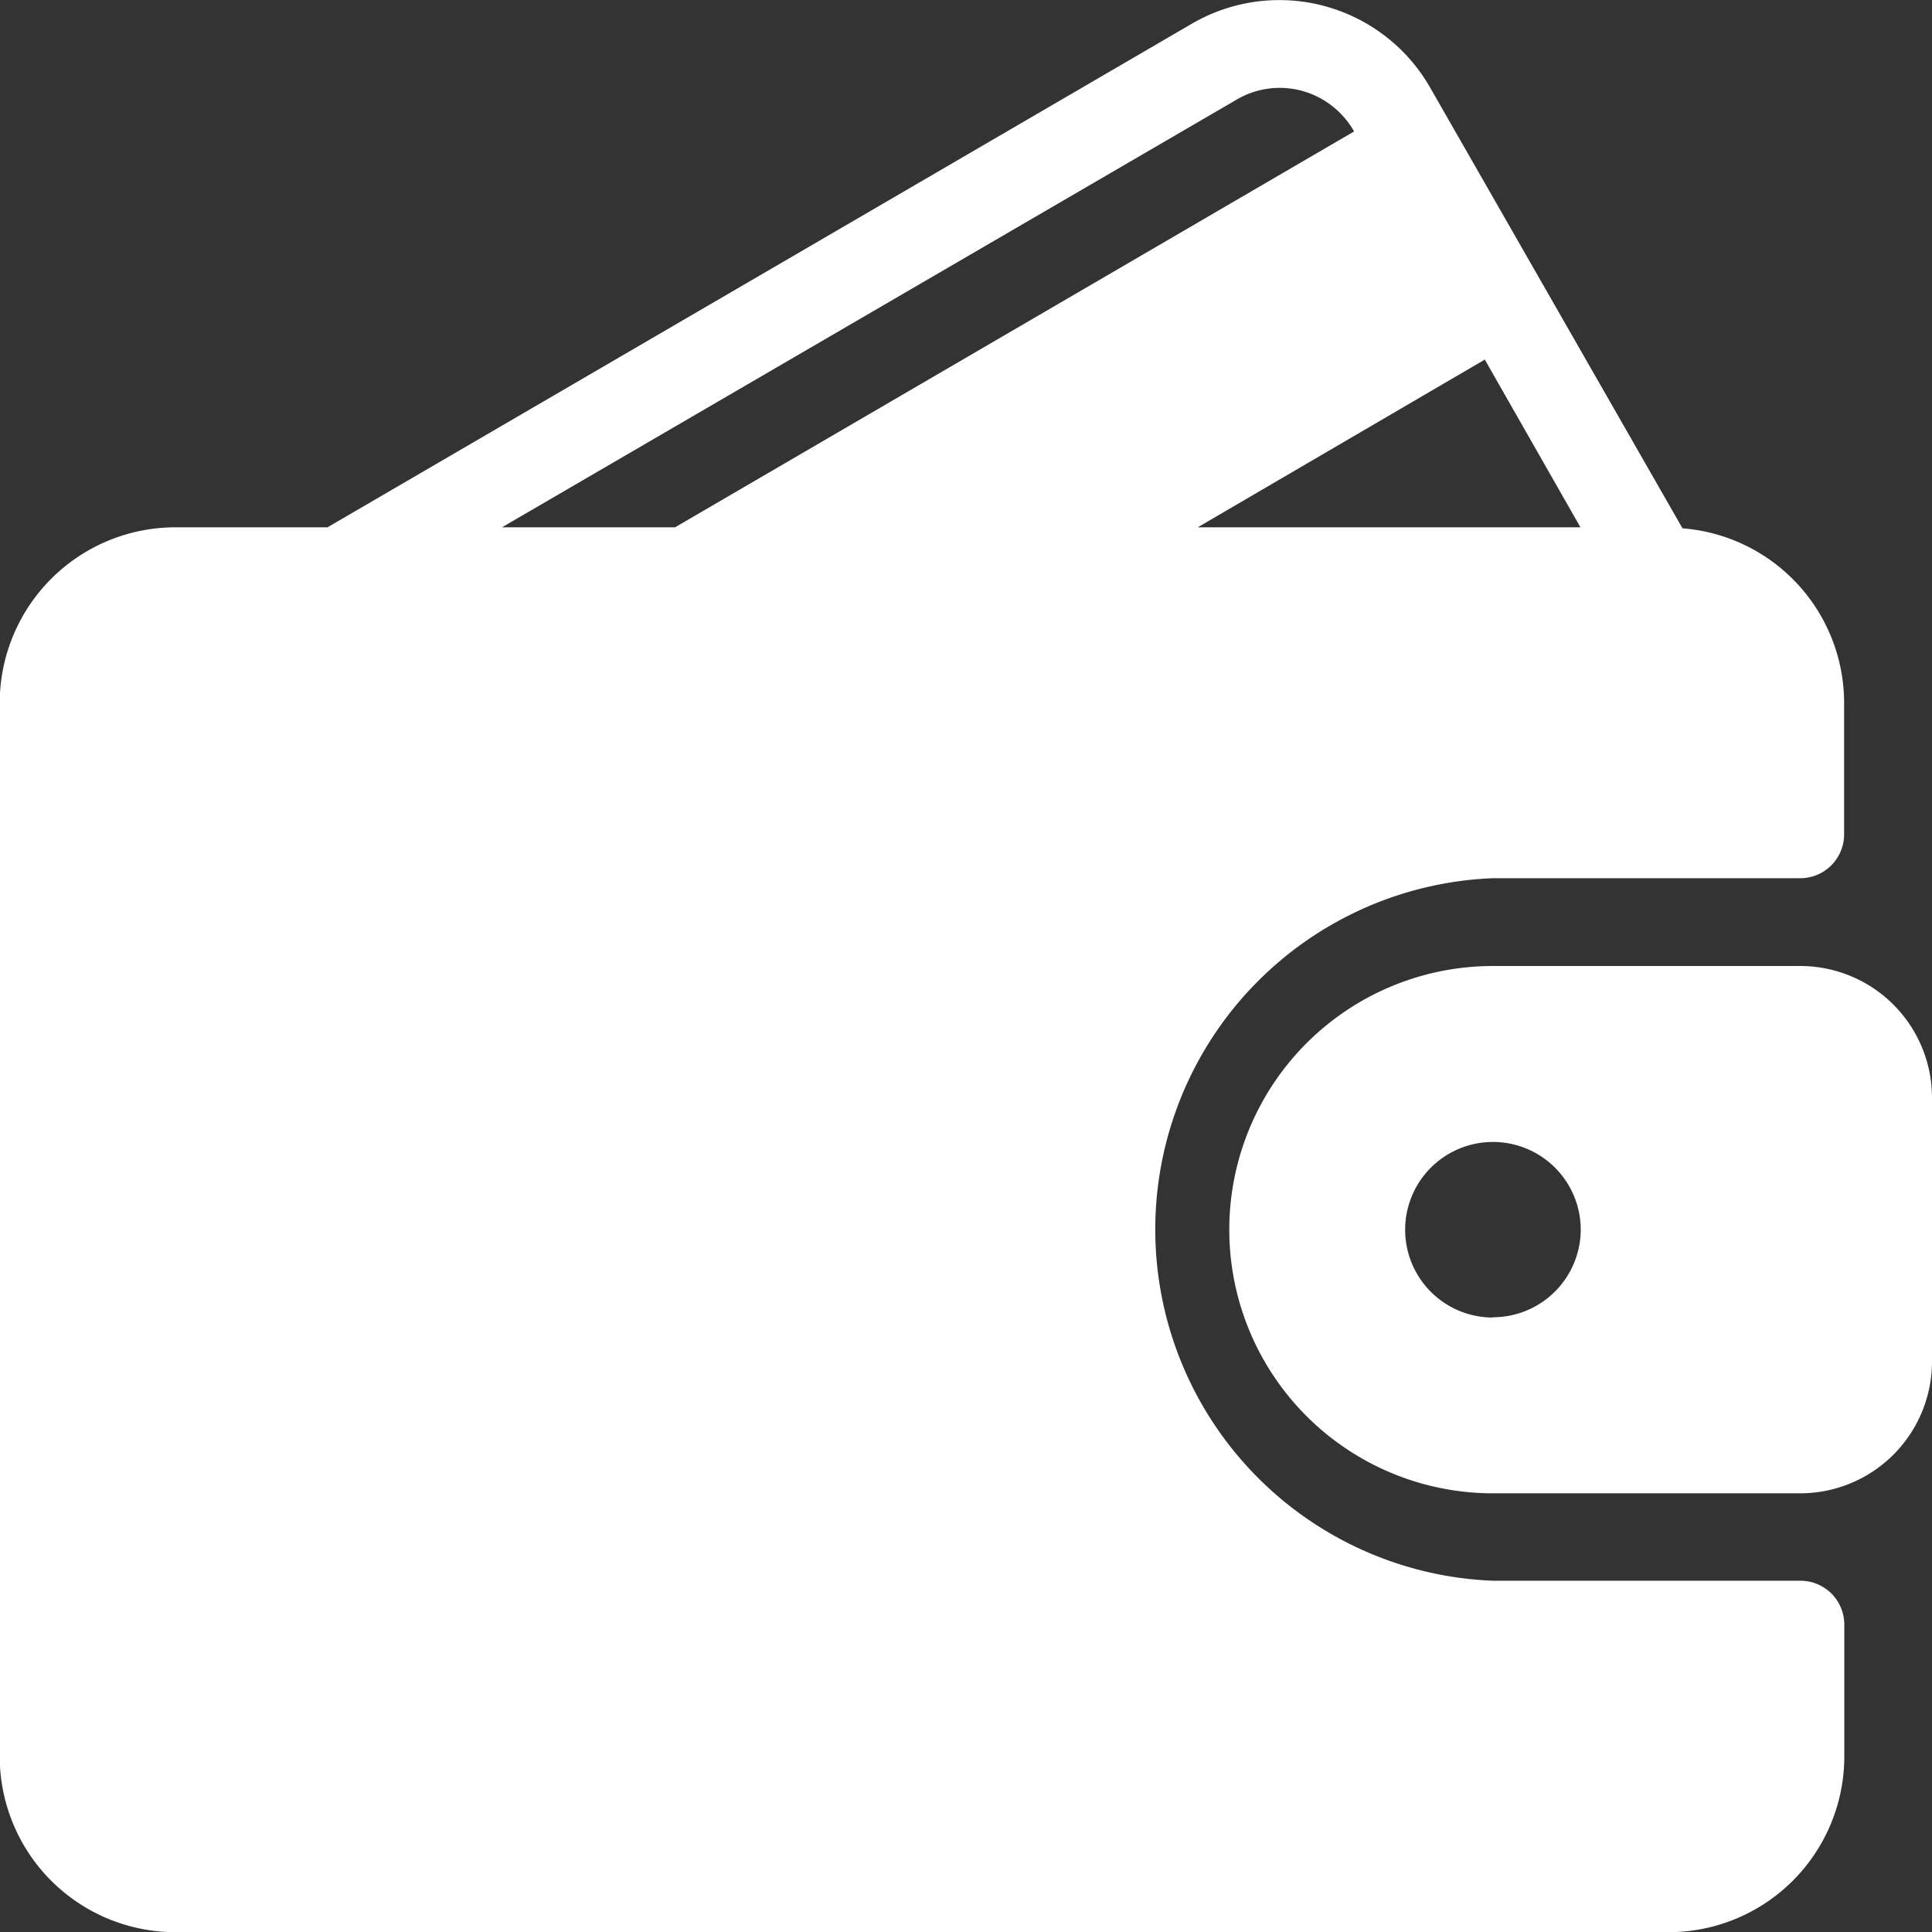 <svg xmlns="http://www.w3.org/2000/svg" width="20.884" height="20.884" viewBox="0 0 20.884 20.884"><rect x="0" y="0" width="20.884" height="20.884" fill="#333333" stroke="none"/><defs><style>.a{fill:#fff;}</style></defs><g transform="translate(0 0)"><g transform="translate(0)"><path class="a" d="M19.463,17.087H16.14a3.8,3.8,0,0,1,0-7.594h3.322a.474.474,0,0,0,.475-.475V7.594A1.894,1.894,0,0,0,18.19,5.711L15.464.95A1.878,1.878,0,0,0,12.887.256L3.543,5.7H1.9A1.9,1.9,0,0,0,0,7.594V18.986a1.9,1.9,0,0,0,1.9,1.9H18.039a1.9,1.9,0,0,0,1.9-1.9V17.562A.474.474,0,0,0,19.463,17.087Zm-3.41-13.2L17.087,5.7H12.95ZM5.429,5.7l7.936-4.62a.918.918,0,0,1,.705-.1.931.931,0,0,1,.57.441v0L7.3,5.7Z" transform="translate(-0.003 0)"/><path class="a" d="M304.84,234.674h-3.322a2.848,2.848,0,0,0,0,5.7h3.322a1.425,1.425,0,0,0,1.424-1.424V236.1A1.425,1.425,0,0,0,304.84,234.674Zm-3.322,3.8a.949.949,0,1,1,.949-.949A.95.95,0,0,1,301.518,238.471Z" transform="translate(-285.38 -224.232)"/></g></g></svg>